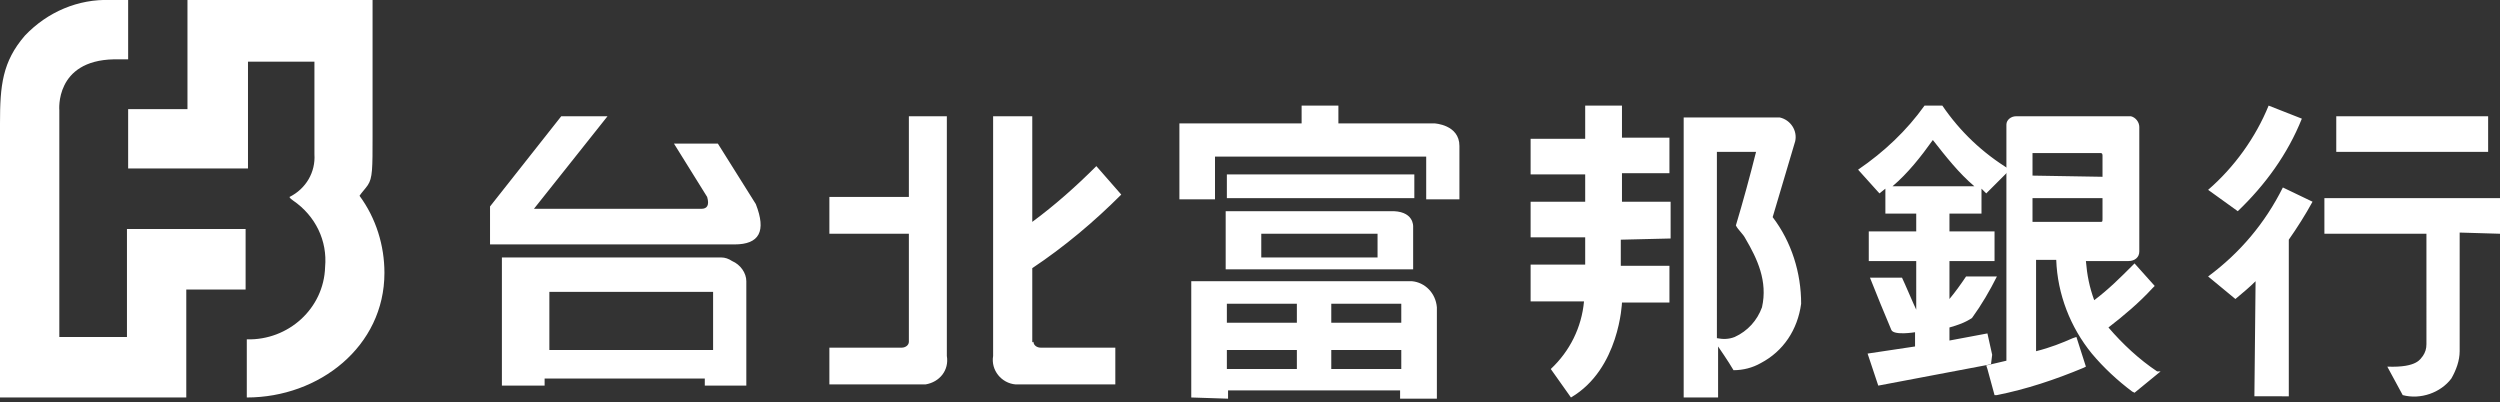 <?xml version="1.0" encoding="utf-8"?>
<!-- Generator: Adobe Illustrator 22.0.0, SVG Export Plug-In . SVG Version: 6.00 Build 0)  -->
<svg version="1.1" id="圖層_1" xmlns="http://www.w3.org/2000/svg" xmlns:xlink="http://www.w3.org/1999/xlink" x="0px" y="0px"
	 viewBox="0 0 210.7 33.9" style="enable-background:new 0 0 210.7 33.9;" xml:space="preserve">
<rect x="0" y="0" width="210.7" height="33.9" fill="#333333" stroke="none"/>
<style type="text/css">
	.st0{fill:#FFFFFF;}
</style>
<title>logo</title>
<g id="圖層_2_1_">
	<g id="圖層_1-2">
		<path class="st0" d="M119.1,19.1v3.6h-15.8v-4.9h13.8C119.2,17.7,119.1,19.1,119.1,19.1z M106.3,21.7h9.8v-2h-9.8
			C106.3,19.7,106.3,21.7,106.3,21.7z M100.4,33.5v-9.8H119c1.1,0.1,2,1,2.1,2.2v7.7H118v-0.7h-14.5v0.7L100.4,33.5z M112.2,27.2
			h5.9v-1.6h-5.9V27.2z M103.4,27.2h5.9v-1.6h-5.9V27.2z M112.2,31.1h5.9v-1.6h-5.9V31.1z M103.4,31.1h5.9v-1.6h-5.9V31.1z"/>
		<g>
			<path class="st0" d="M103.4,16.7h15.8v-2h-15.8V16.7z"/>
		</g>
		<g>
			<path class="st0" d="M99.4,16.7v-6.3h10.3V8.9h3.1v1.5h8.1c0,0,2.1,0.1,2.1,1.9v4.5h-2.8v-3.6h-17.8v3.6H99.4z M149.4,18.3
				l1.9-6.4c0.2-0.9-0.4-1.8-1.3-2c-0.1,0-0.2,0-0.3,0h-7.8v23.6h2.9v-4.3c0,0,0.9,1.3,1.3,2c0.8,0,1.6-0.2,2.3-0.6
				c1.9-1,3.1-2.8,3.4-5C151.8,23,151,20.4,149.4,18.3 M148.5,25.9c-0.4,1.1-1.2,2-2.3,2.5c-0.5,0.2-1,0.2-1.5,0.1V12.8h3.3
				c-0.5,2-1.1,4.2-1.7,6.2c0.2,0.4,0.6,0.7,0.8,1.1C148.1,21.8,149,23.7,148.5,25.9 M140.8,20.1V17h-4.1v-2.4h4v-3h-4V8.9h-3.1v2.8
				H129v3h4.6V17H129v3h4.6v2.3H129v3.1h4.5c-0.2,2.2-1.2,4.2-2.8,5.7l1.7,2.4c4.1-2.4,4.3-8,4.3-8h4v-3.1h-4.1v-2.2L140.8,20.1z
				 M42.3,32.5V21.7h18.5c0.3,0,0.6,0.1,0.9,0.3c0.7,0.3,1.2,1,1.2,1.7v8.8h-3.5v-0.6H45.9v0.6L42.3,32.5z M46.3,29.5h13.8v-4.9
				H46.3V29.5z M46.5,20.6h-5.2v-3.2l6-7.6h3.9L45,17.6h14.1c0.5,0,0.7-0.3,0.5-1l-2.8-4.5h3.7l3.2,5.1c0.9,2.3,0.3,3.4-1.8,3.4
				L46.5,20.6z M76.6,9.8h3.2v20.2c0.2,1.2-0.6,2.2-1.8,2.4c-0.2,0-0.4,0-0.6,0h-7.5v-3.1H76c0.3,0,0.6-0.2,0.6-0.5
				c0-0.1,0-0.1,0-0.2v-8.9h-6.7v-3.1h6.7V9.8L76.6,9.8z M87,28.8v-6.2c2.7-1.8,5.2-3.9,7.5-6.2L92.4,14c-1.7,1.7-3.5,3.3-5.4,4.7
				V9.8h-3.3v20.2c-0.2,1.2,0.7,2.3,1.9,2.4c0.2,0,0.4,0,0.6,0h7.8v-3.1h-6.3c-0.3,0-0.6-0.2-0.6-0.5C87,28.9,87,28.8,87,28.8
				 M181.8,31.3c-1.5-1-2.9-2.3-4.1-3.7c1.3-1,2.6-2.1,3.7-3.3l0.2-0.2l-1.7-1.9l-0.2,0.2c-1,1-2,2-3.2,2.9
				c-0.4-1.1-0.6-2.1-0.7-3.3h3.6c0.5,0,0.9-0.3,0.9-0.8c0,0,0-0.1,0-0.1V10.7c0-0.4-0.3-0.8-0.7-0.9c0,0-0.1,0-0.1,0h-9.6
				c-0.4,0-0.8,0.3-0.8,0.7c0,0,0,0.1,0,0.1v19.8l-1.7,0.4l0.1,0.3l0.6,2.2h0.2c2.5-0.5,4.9-1.3,7.3-2.3l0.2-0.1l-0.8-2.5l-0.3,0.1
				c-0.9,0.4-1.9,0.8-3.1,1.1v-7.7h1.7c0.1,2.9,1.2,5.7,3,7.9c1,1.2,2.2,2.3,3.4,3.2l0.2,0.1l2.2-1.8L181.8,31.3z M177,18.7h-5.7v-2
				h5.9v1.7C177.2,18.7,177.2,18.7,177,18.7z M171.3,14.8V13v-0.1h0.2h5.5c0.1,0,0.2,0,0.2,0.2v1.8L171.3,14.8z"/>
		</g>
		<g>
			<path class="st0" d="M167.8,30.7l-9.5,1.8l-0.9-2.7l4-0.6V28c0,0-1.8,0.3-2-0.2c-0.6-1.4-1.2-2.9-1.8-4.4h2.7
				c0.2,0.4,1,2.3,1.2,2.7V22h-4v-2.5h4V18h-2.6v-2.1l-0.5,0.4l-1.8-2c2.2-1.5,4.1-3.3,5.6-5.4h1.5c1.5,2.2,3.4,4,5.7,5.4l-2,2
				l-0.4-0.4V18h-2.7v1.5h3.8V22h-3.8v3.2c0.5-0.6,1-1.3,1.4-1.9h2.6c-0.6,1.2-1.3,2.4-2.1,3.5c-0.6,0.4-1.2,0.6-1.9,0.8v1.1
				l3.2-0.6c0,0,0.4,1.8,0.4,1.8 M162.9,11.8c-1,1.4-2.1,2.8-3.4,3.9h6.9C165.1,14.6,164,13.2,162.9,11.8 M196.9,12.8h12.8v-3h-12.8
				L196.9,12.8z M210.7,19.7v-3h-14.8v3h8.6V29c0,0.4-0.1,0.7-0.3,1c-0.2,0.2-0.4,1-3,0.9l1.3,2.4c1.5,0.4,3.2-0.2,4.1-1.4
				c0.4-0.7,0.7-1.5,0.7-2.3v-10L210.7,19.7z M190.1,23.7c-0.5,0.5-1.1,1-1.7,1.5l-2.3-1.9c2.7-2,4.8-4.5,6.3-7.5l2.5,1.2
				c-0.6,1.1-1.3,2.2-2,3.2v13.2H190L190.1,23.7z M191.2,8.9L194,10c-1.2,3-3.1,5.6-5.4,7.8l-2.5-1.8
				C188.3,14.1,190.1,11.6,191.2,8.9L191.2,8.9z M24.4,16.6L24.4,16.6c0,0,0,0.1,0.3,0.3c1.9,1.3,2.9,3.4,2.7,5.6
				c-0.1,3.5-3.1,6.2-6.6,6.1c0,0,0,0,0,0v4.9c6.1,0,11.6-4.3,11.6-10.5c0-2.3-0.7-4.6-2.1-6.5c0.2-0.3,0.5-0.6,0.7-0.9
				c0.4-0.6,0.4-1.4,0.4-4.1V0H15.8v9.2h-5v5h10.1v-9h5.6V13C26.6,14.5,25.8,15.9,24.4,16.6"/>
		</g>
		<g>
			<path class="st0" d="M10.8,0H9.3C6.6-0.1,4,1,2.1,3C0.2,5.2,0,7.2,0,10.4v23.1h15.7v-9.1h5v-5.1h-10v9.1H5V9.3
				c0,0-0.4-4.2,4.6-4.3L10.8,5V0z"/>
		</g>
	</g>
</g>
</svg>
